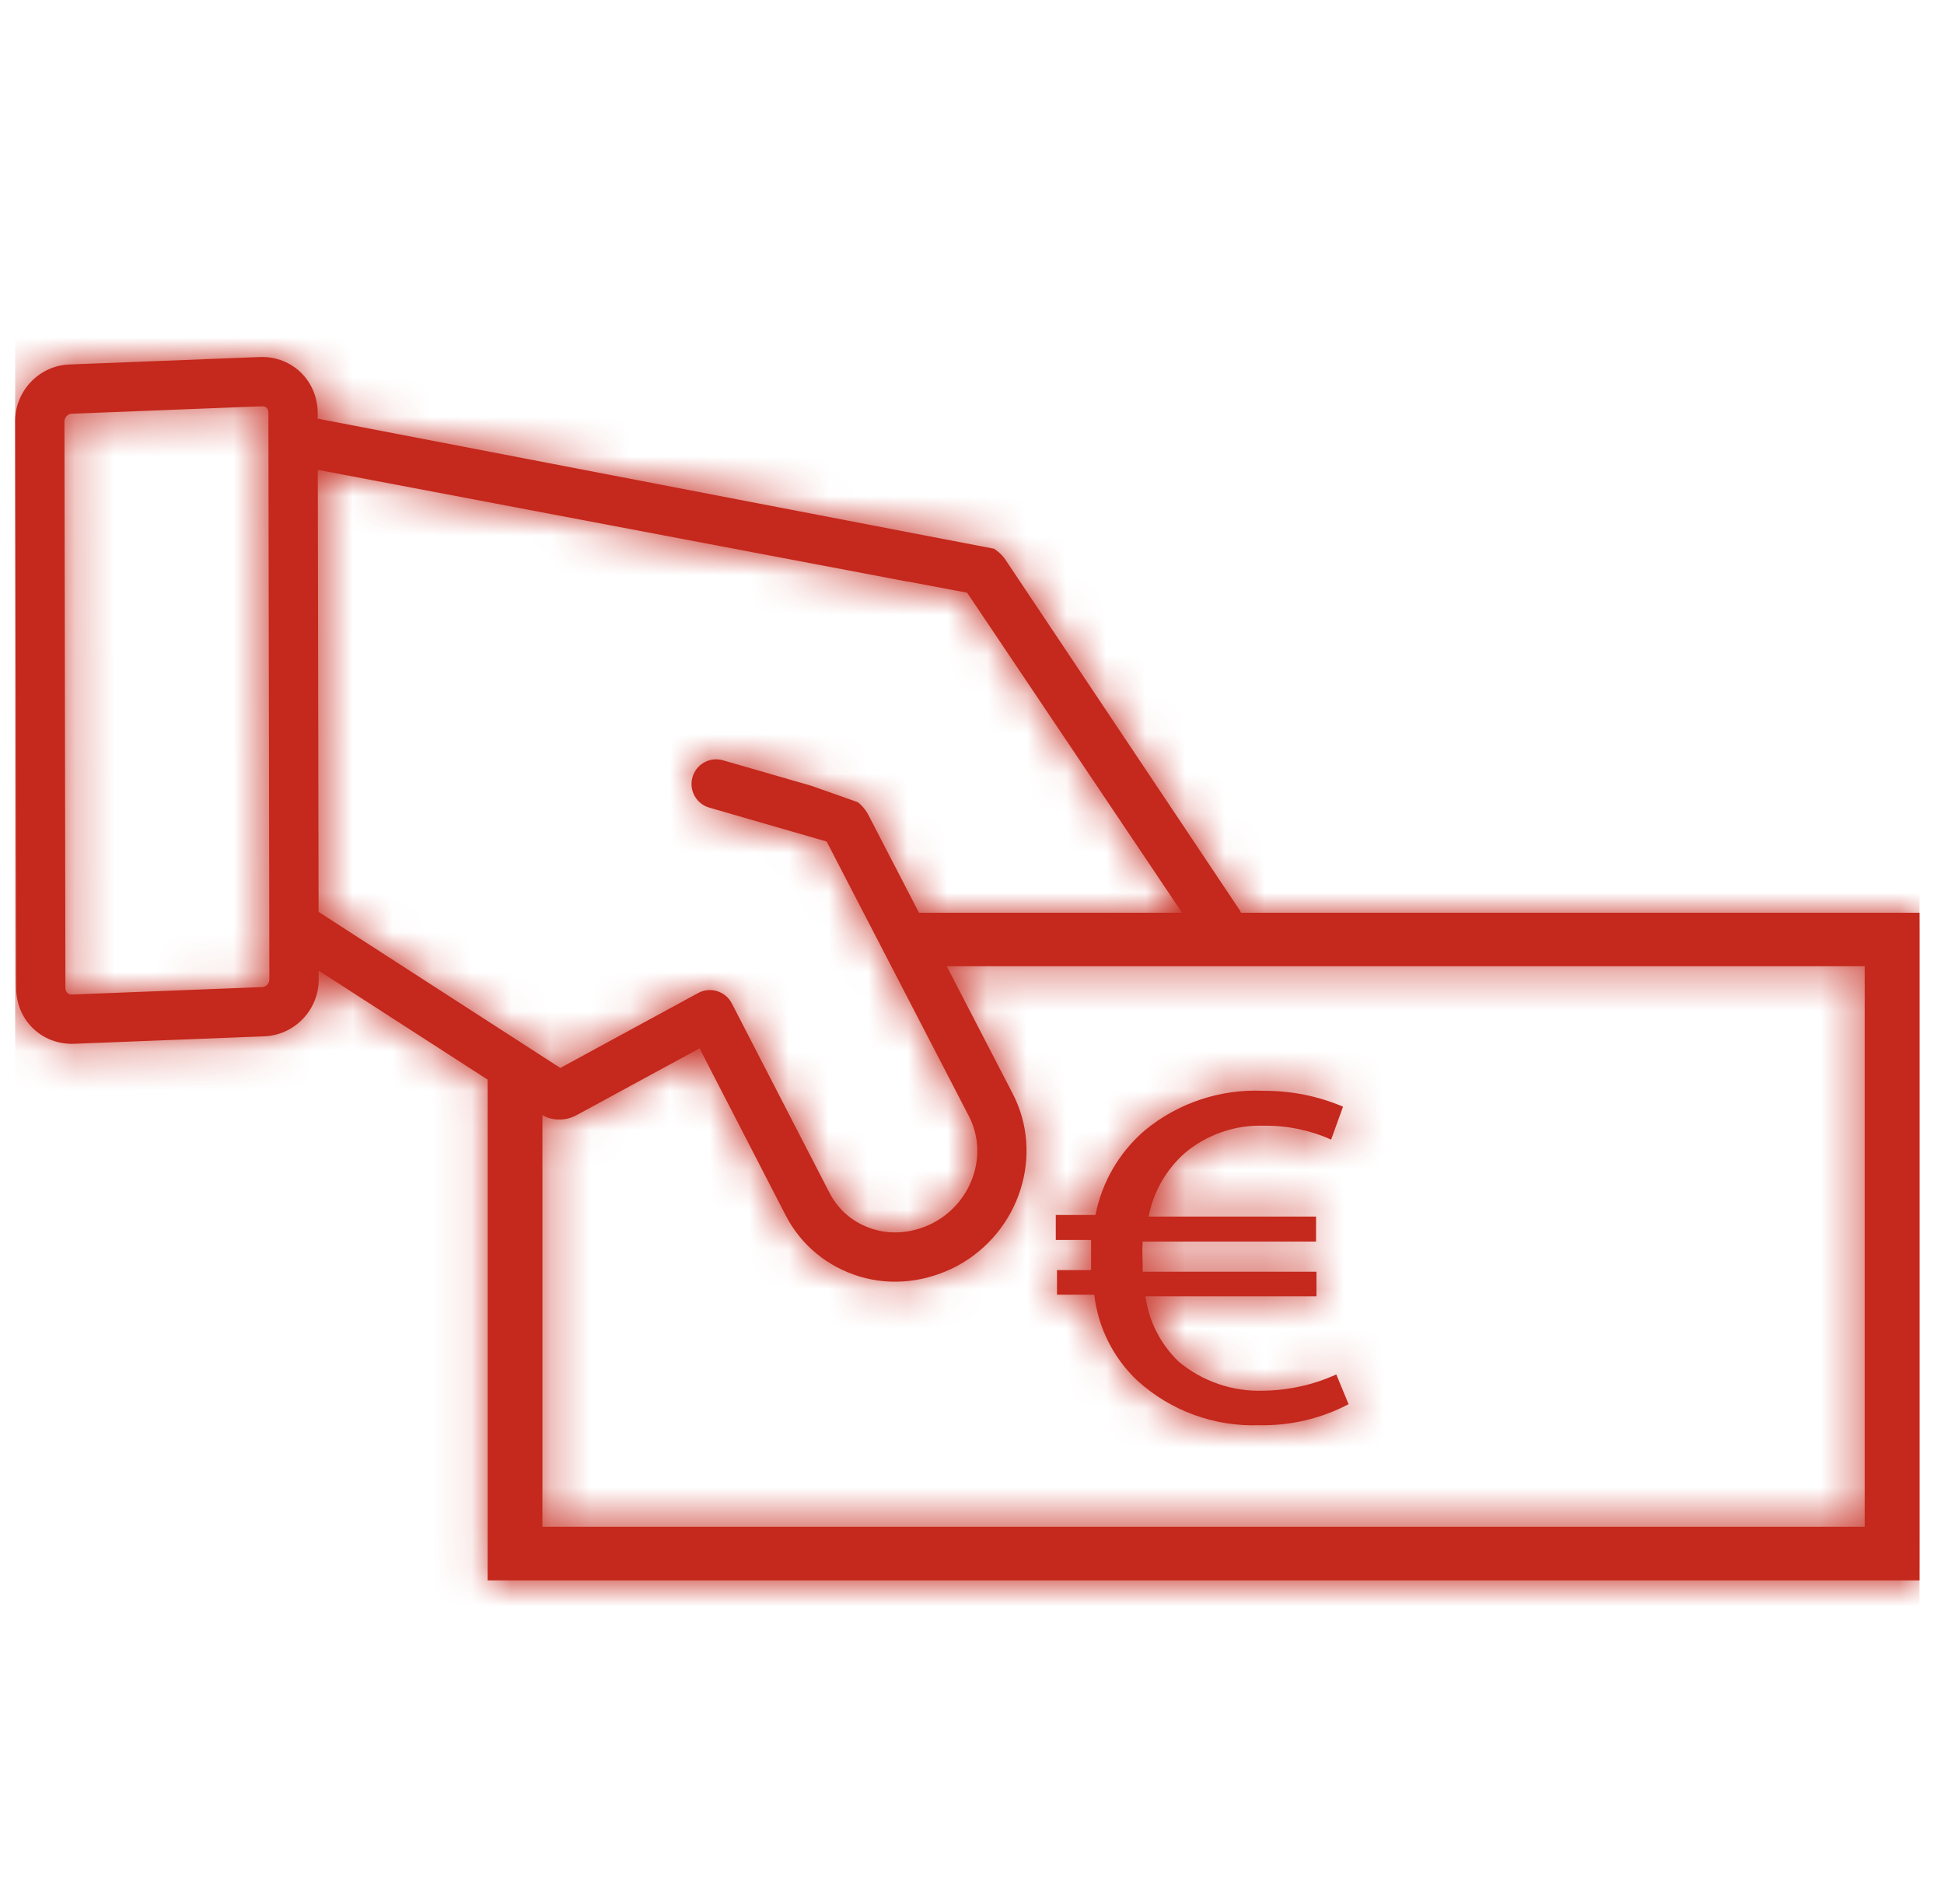 <?xml version="1.0" encoding="UTF-8"?>
<svg width="49px" height="48px" viewBox="0 0 49 48" version="1.1" xmlns="http://www.w3.org/2000/svg" xmlns:xlink="http://www.w3.org/1999/xlink">
    <!-- Generator: sketchtool 60.1 (101010) - https://sketch.com -->
    <title>AADF6ED9-318E-4D23-94C2-0DB72E02E6FB</title>
    <desc>Created with sketchtool.</desc>
    <defs>
        <path d="M6.193,9 C6.98,8.985 7.609,9.589 7.626,10.388 L7.626,10.388 L7.626,10.554 C7.649,10.559 7.673,10.561 7.696,10.568 L7.696,10.568 L22.941,13.501 L24.671,13.833 C24.766,13.892 24.852,13.969 24.925,14.06 C24.935,14.073 24.945,14.087 24.955,14.102 L24.955,14.102 L30.858,22.934 C30.875,22.958 30.884,22.985 30.899,23.01 L30.899,23.01 L48,23.01 L48,39.841 L11.909,39.841 L11.909,27.218 L7.65,24.469 L7.651,24.668 C7.666,25.454 7.041,26.107 6.256,26.127 L6.256,26.127 L1.458,26.315 C1.077,26.322 0.72,26.185 0.452,25.927 C0.184,25.67 0.033,25.319 0.025,24.927 L0.025,24.927 L-0,10.647 C-0.016,9.858 0.613,9.203 1.39,9.188 L1.39,9.188 Z M46.619,24.359 L23.481,24.359 L25.135,27.554 C25.949,29.104 25.328,31.059 23.743,31.916 C22.961,32.327 22.092,32.422 21.295,32.184 C20.474,31.939 19.807,31.389 19.42,30.637 L19.42,30.637 L18.25,28.367 L17.459,26.834 L17.251,26.429 L14.176,28.1 C13.959,28.228 13.689,28.26 13.449,28.185 C13.395,28.168 13.343,28.144 13.296,28.114 L13.296,28.114 L13.29,28.11 L13.29,38.491 L46.619,38.491 L46.619,24.359 Z M31.47,27.5 C32.157,27.495 32.838,27.631 33.47,27.9 L33.17,28.73 C32.639,28.492 32.062,28.372 31.48,28.38 C30.751,28.354 30.038,28.6 29.48,29.07 C29.009,29.489 28.689,30.051 28.57,30.67 L32.79,30.67 L32.79,31.3 L28.42,31.3 C28.41,31.477 28.41,31.653 28.42,31.83 L28.42,32.06 L32.8,32.06 L32.8,32.68 L28.49,32.68 C28.575,33.309 28.871,33.891 29.33,34.33 C29.927,34.826 30.685,35.086 31.46,35.06 C32.095,35.052 32.722,34.913 33.3,34.65 L33.61,35.4 C32.917,35.764 32.143,35.946 31.36,35.93 C30.23,35.971 29.128,35.569 28.29,34.81 C27.681,34.238 27.295,33.469 27.2,32.64 L26.26,32.64 L26.26,32.02 L27.12,32.02 L27.12,31.26 L27.12,31.26 L26.23,31.26 L26.23,30.63 L27.23,30.63 C27.392,29.801 27.829,29.051 28.47,28.5 C29.311,27.805 30.38,27.448 31.47,27.5 Z M7.628,11.845 L7.648,22.989 L13.741,26.923 L17.215,25.035 C17.362,24.955 17.535,24.938 17.694,24.987 C17.854,25.036 17.987,25.147 18.064,25.296 L18.064,25.296 L20.524,30.068 C20.759,30.524 21.148,30.844 21.65,30.994 C22.135,31.138 22.673,31.075 23.158,30.82 C24.141,30.288 24.535,29.082 24.034,28.128 L24.034,28.128 L20.454,21.215 L17.497,20.361 C17.167,20.266 16.977,19.921 17.073,19.592 C17.168,19.262 17.512,19.072 17.842,19.167 L17.842,19.167 L20.071,19.811 L21.243,20.225 C21.33,20.294 21.407,20.38 21.469,20.479 L21.469,20.479 L21.495,20.523 L22.782,23.01 L29.413,23.01 L23.995,14.942 L22.495,14.66 L22.494,14.663 L7.628,11.845 Z M6.23,10.242 L1.427,10.43 C1.327,10.432 1.24,10.522 1.242,10.633 L1.242,10.633 L1.267,24.913 C1.269,25.012 1.346,25.074 1.421,25.073 L1.421,25.073 L6.212,24.885 L6.212,24.885 L6.224,24.885 C6.324,24.883 6.411,24.793 6.408,24.681 L6.408,24.681 L6.383,10.402 C6.382,10.349 6.365,10.308 6.337,10.28 C6.31,10.255 6.273,10.241 6.23,10.242 L6.23,10.242 Z" id="path-1"></path>
    </defs>
    <g id="Asset-Artboard-Page" stroke="none" stroke-width="1" fill="none" fill-rule="evenodd">
        <g id="icons/products/red/D-investments/d13-emi_euro" transform="translate(0.382, 0)">
            <g id="icons/products/red/D-investments/d13-emi">
                <polygon id="Rectangle-path" fill-opacity="0" fill="#FFFFFF" fill-rule="nonzero" points="0 0 48 0 48 48 0 48"></polygon>
                <mask id="mask-2" fill="white">
                    <use xlink:href="#path-1"></use>
                </mask>
                <use id="Mask" fill="#C5281C" xlink:href="#path-1"></use>
                <polygon id="Color-Style" fill="#C5281C" mask="url(#mask-2)" points="6.65158033e-17 0 48 0 48 48 6.65158033e-17 48"></polygon>
            </g>
        </g>
    </g>
</svg>